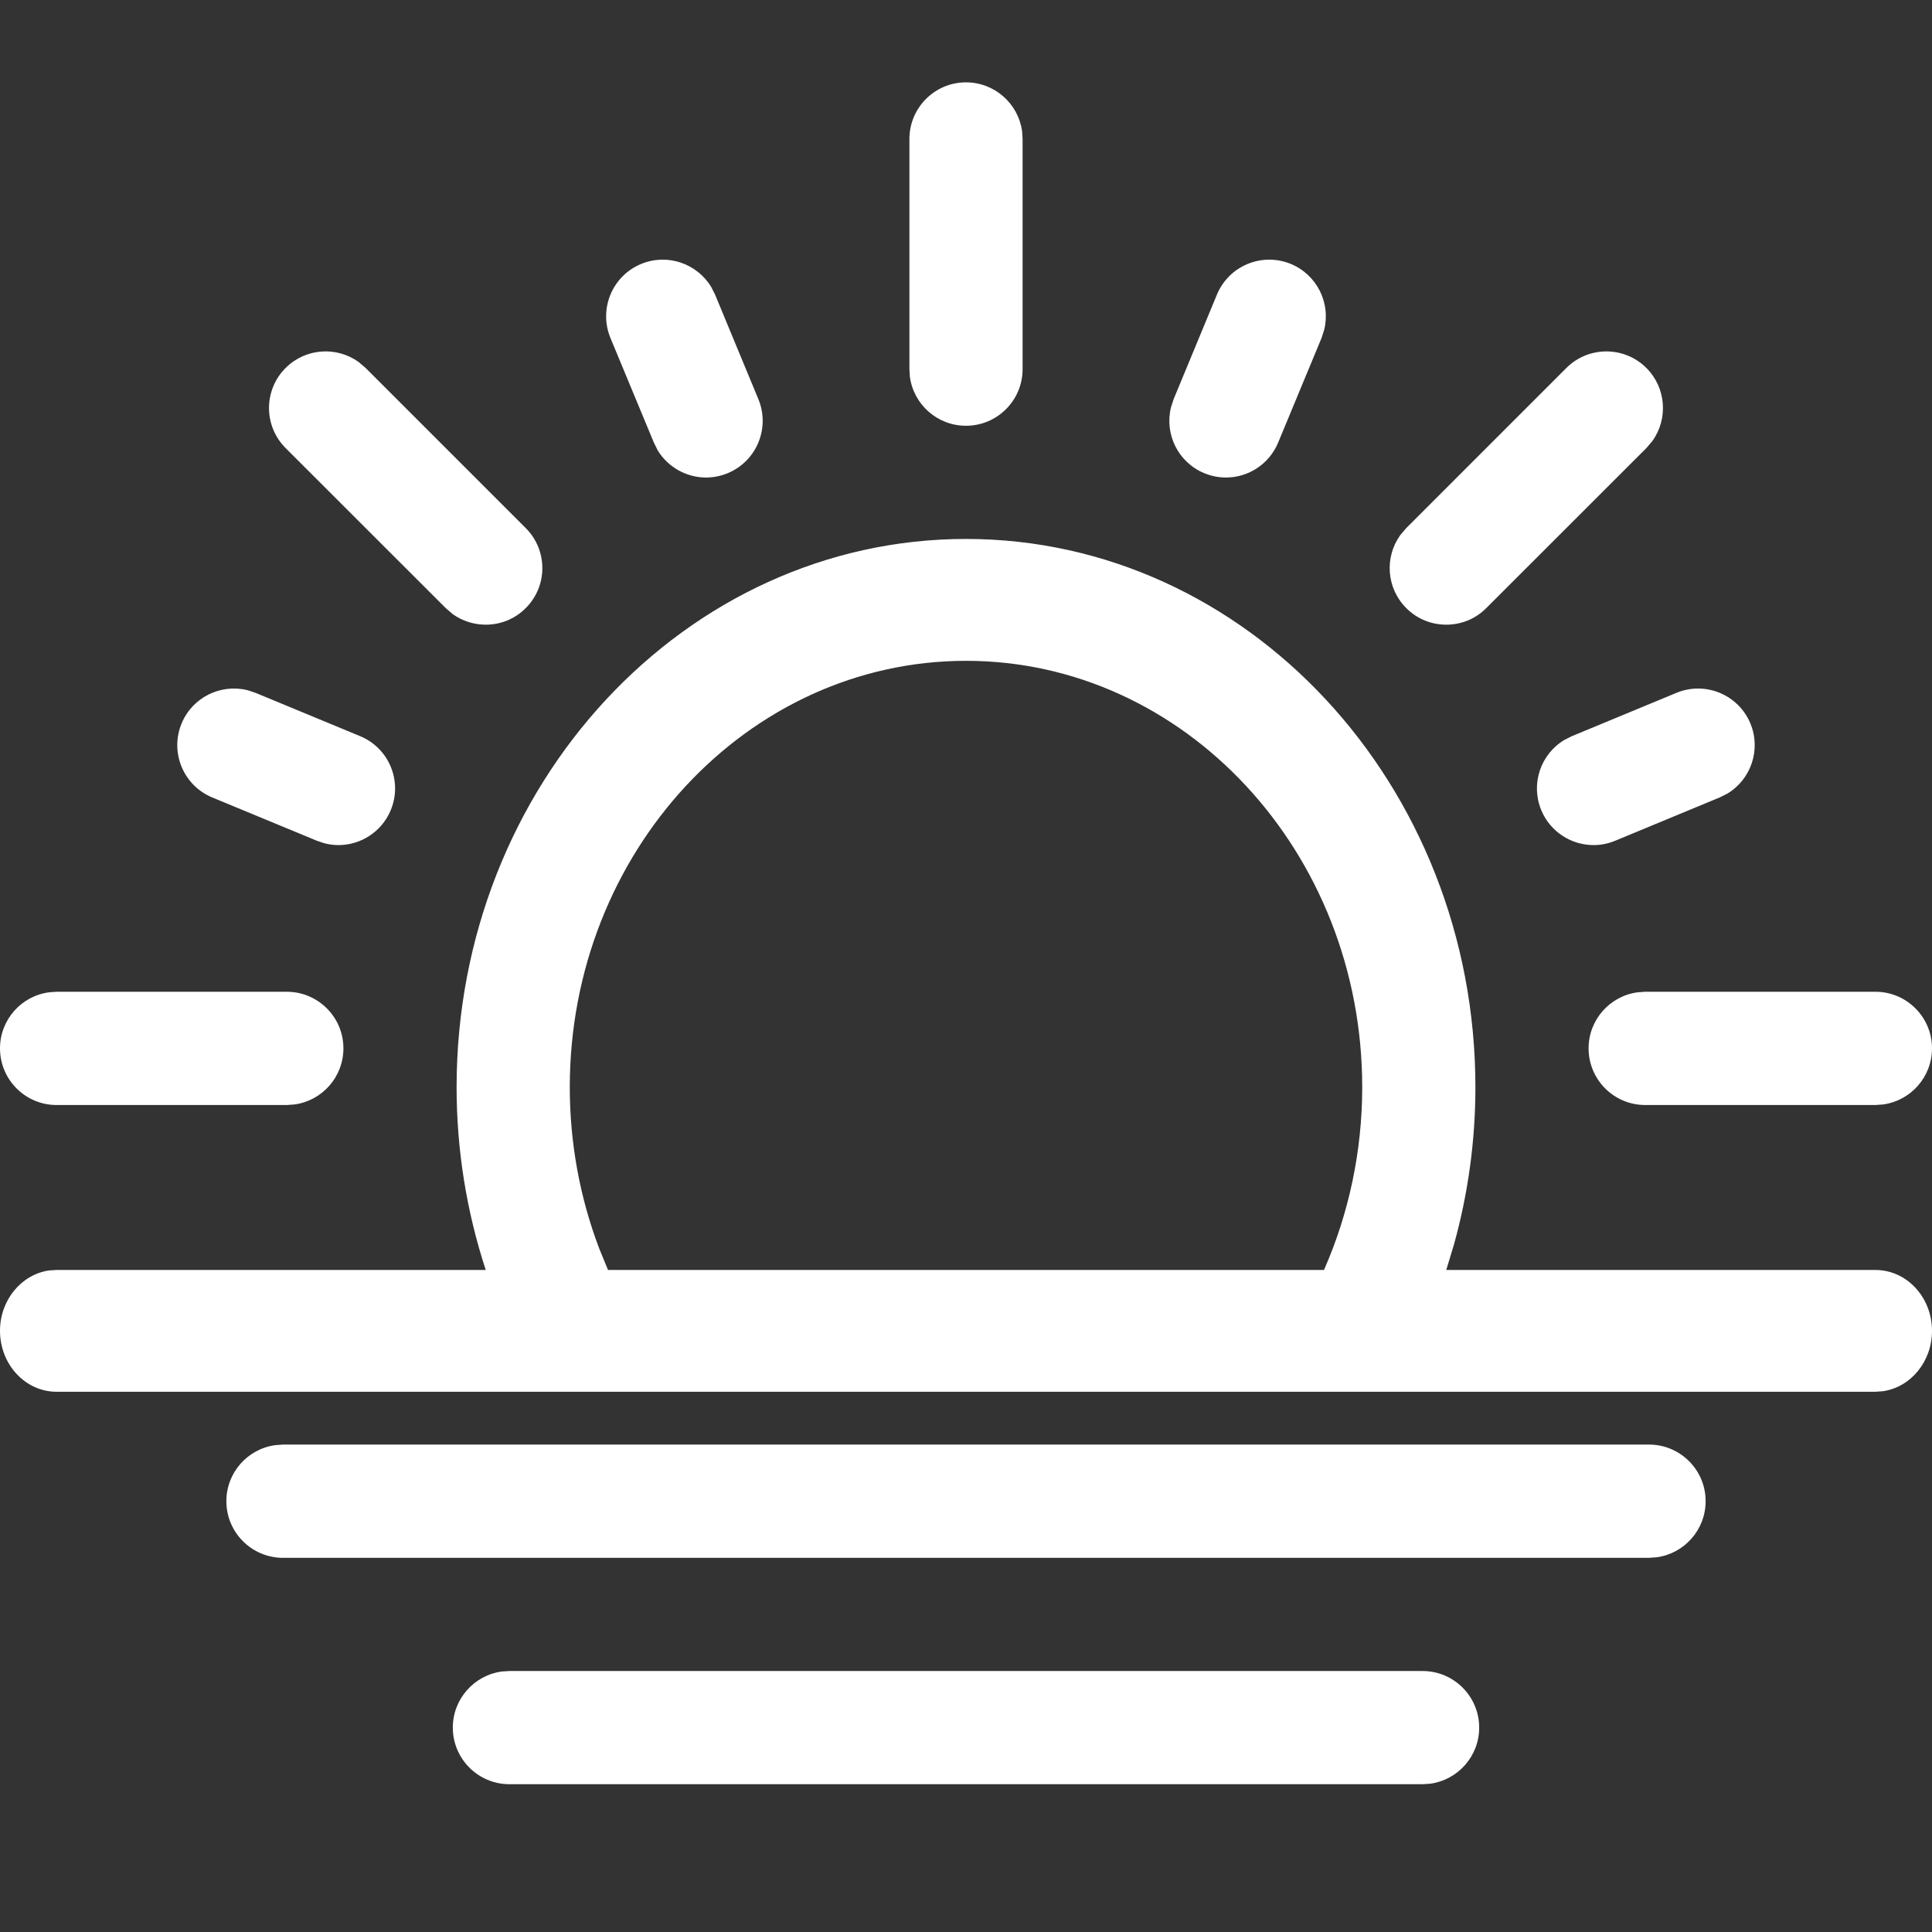<svg xmlns="http://www.w3.org/2000/svg" width="24" height="24" viewBox="0 0 24 24">
  <rect x="0" y="0" width="24" height="24" fill="#333333" stroke="none"/>
  <path fill="#FFF" d="M17.672,20.758 C18.06,20.758 18.375,21.073 18.375,21.461 C18.375,21.817 18.11,22.111 17.767,22.158 L17.672,22.164 L6.328,22.164 C5.94,22.164 5.625,21.849 5.625,21.461 C5.625,21.105 5.89,20.811 6.233,20.764 L6.328,20.758 L17.672,20.758 Z M20.484,17.945 C20.873,17.945 21.188,18.26 21.188,18.648 C21.188,19.004 20.923,19.299 20.58,19.345 L20.484,19.352 L3.516,19.352 C3.127,19.352 2.812,19.037 2.812,18.648 C2.812,18.292 3.077,17.998 3.42,17.952 L3.516,17.945 L20.484,17.945 Z M12,6.695 C15.489,6.695 18.328,9.75 18.328,13.506 C18.328,14.171 18.237,14.831 18.061,15.462 L17.966,15.776 L23.297,15.776 C23.685,15.776 24,16.114 24,16.532 C24,16.915 23.735,17.232 23.392,17.282 L23.297,17.289 L0.703,17.289 C0.315,17.289 0,16.95 0,16.532 C0,16.149 0.265,15.833 0.608,15.782 L0.703,15.776 L6.034,15.776 C5.796,15.05 5.672,14.282 5.672,13.506 C5.672,9.75 8.511,6.695 12,6.695 Z M12,8.209 C9.286,8.209 7.078,10.585 7.078,13.506 C7.078,14.195 7.203,14.876 7.443,15.508 L7.553,15.776 L16.447,15.776 C16.758,15.07 16.922,14.294 16.922,13.506 C16.922,10.585 14.714,8.209 12,8.209 Z M3.562,12.32 C3.951,12.32 4.266,12.635 4.266,13.023 C4.266,13.379 4.001,13.674 3.658,13.72 L3.562,13.727 L0.703,13.727 C0.315,13.727 0,13.412 0,13.023 C0,12.667 0.265,12.373 0.608,12.327 L0.703,12.32 L3.562,12.32 Z M23.297,12.32 C23.685,12.32 24,12.635 24,13.023 C24,13.379 23.735,13.674 23.392,13.72 L23.297,13.727 L20.438,13.727 C20.049,13.727 19.734,13.412 19.734,13.023 C19.734,12.667 19.999,12.373 20.342,12.327 L20.438,12.32 L23.297,12.32 Z M20.825,8.607 C21.184,8.458 21.595,8.629 21.744,8.987 C21.879,9.313 21.751,9.683 21.457,9.859 L21.363,9.906 L20.064,10.444 C19.976,10.481 19.885,10.498 19.796,10.498 C19.52,10.498 19.258,10.334 19.146,10.064 C19.011,9.737 19.139,9.368 19.433,9.192 L19.526,9.145 L20.825,8.607 Z M2.256,8.987 C2.391,8.661 2.743,8.491 3.076,8.574 L3.175,8.607 L4.474,9.145 C4.833,9.294 5.003,9.705 4.854,10.064 C4.742,10.334 4.48,10.498 4.205,10.498 C4.145,10.498 4.084,10.49 4.025,10.474 L3.936,10.444 L2.636,9.906 C2.278,9.757 2.107,9.346 2.256,8.987 Z M3.548,4.571 C3.795,4.324 4.18,4.299 4.455,4.497 L4.542,4.571 L6.531,6.56 C6.806,6.835 6.806,7.28 6.531,7.554 C6.394,7.692 6.214,7.76 6.034,7.76 C5.89,7.76 5.746,7.716 5.624,7.629 L5.537,7.554 L3.548,5.566 C3.273,5.291 3.273,4.846 3.548,4.571 Z M19.458,4.571 C19.732,4.297 20.178,4.297 20.452,4.571 C20.699,4.818 20.724,5.204 20.526,5.479 L20.452,5.566 L18.463,7.554 C18.326,7.692 18.146,7.76 17.966,7.76 C17.786,7.76 17.606,7.692 17.469,7.554 C17.222,7.307 17.197,6.922 17.395,6.647 L17.469,6.56 L19.458,4.571 Z M7.964,3.279 C8.29,3.144 8.66,3.273 8.836,3.567 L8.883,3.66 L9.421,4.959 C9.569,5.318 9.399,5.729 9.04,5.878 C8.952,5.914 8.861,5.932 8.771,5.932 C8.53,5.932 8.299,5.806 8.17,5.594 L8.122,5.497 L7.583,4.198 C7.435,3.839 7.605,3.428 7.964,3.279 Z M15.117,3.66 C15.266,3.301 15.677,3.131 16.036,3.279 C16.362,3.415 16.533,3.767 16.449,4.099 L16.417,4.198 L15.878,5.497 C15.766,5.768 15.505,5.932 15.229,5.932 C15.139,5.932 15.048,5.914 14.96,5.878 C14.634,5.743 14.463,5.391 14.547,5.058 L14.579,4.959 L15.117,3.66 Z M12,1.023 C12.356,1.023 12.65,1.288 12.697,1.631 L12.703,1.727 L12.703,4.586 C12.703,4.974 12.388,5.289 12,5.289 C11.644,5.289 11.35,5.025 11.303,4.681 L11.297,4.586 L11.297,1.727 C11.297,1.338 11.612,1.023 12,1.023 Z"/>
</svg>

